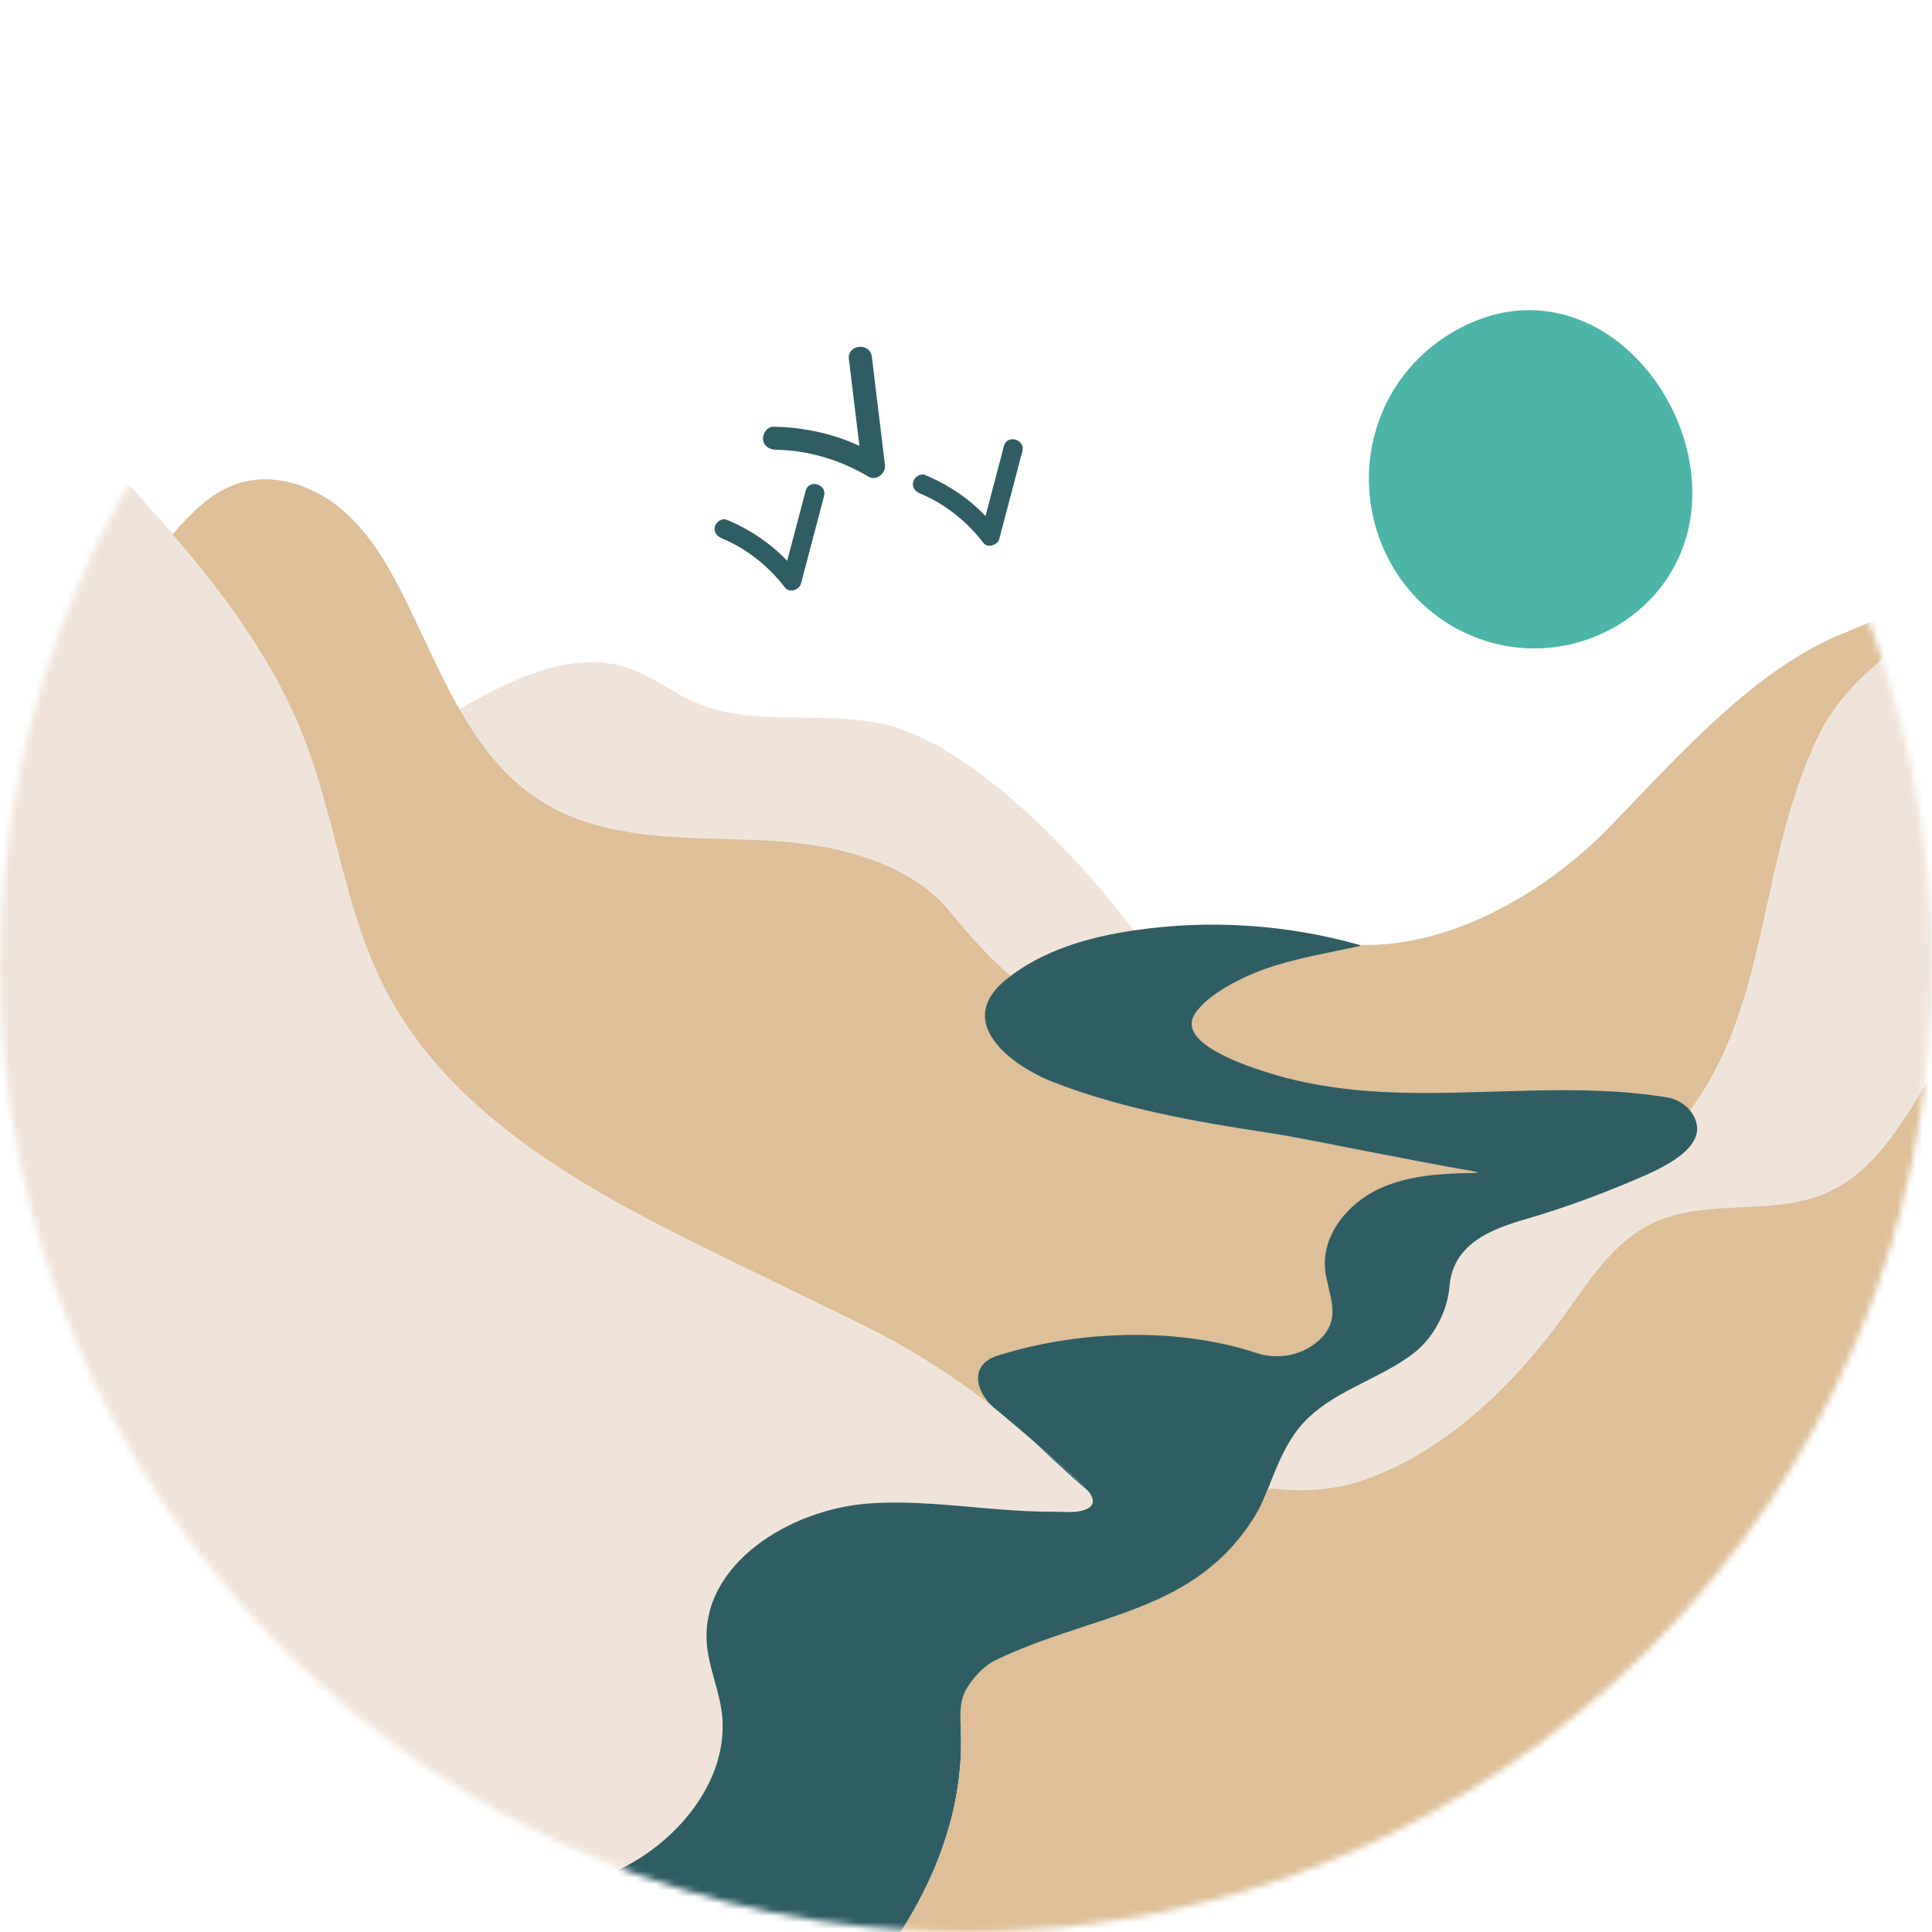 <svg width="302" height="302" viewBox="0 0 302 302" fill="none" xmlns="http://www.w3.org/2000/svg">
<mask id="mask0_2414_22860" style="mask-type:alpha" maskUnits="userSpaceOnUse" x="0" y="0" width="302" height="302">
<circle cx="151" cy="151" r="151" fill="#D9D9D9"/>
</mask>
<g mask="url(#mask0_2414_22860)">
<path d="M71.545 110.99C79.836 106.231 89.519 101.318 98.526 104.523C102.071 105.785 105.086 108.208 108.528 109.729C117.552 113.716 128.113 111.057 137.763 113.107C151.842 116.096 168.571 133.96 177.262 145.434L173.158 152.337L160.583 161.075L82.849 136.067L71.545 110.994V110.99Z" fill="#F0E4DA"/>
<path d="M212.552 147.714C227.37 148.077 242.089 139.05 251.582 129.29C261.92 118.663 274.219 104.49 288.319 98.924C293.059 97.054 310.617 88.716 313.732 94.594L315.762 109.03L276.143 182.008L190.3 171.759L176.623 157.137C174.09 157.21 208.464 147.614 212.552 147.714V147.714Z" fill="#DEBF97"/>
<path d="M159.444 153.808C155.387 150.486 151.815 146.642 148.523 142.561C142.285 134.822 130.659 131.95 120.284 131.414C108.075 130.781 94.947 131.76 84.602 125.246C73.342 118.156 68.772 104.383 62.747 92.517C60.217 87.537 57.218 82.638 52.845 79.163C48.471 75.688 42.476 73.844 37.167 75.581C32.943 76.966 29.718 80.344 26.816 83.709L14.483 203.64L146.812 224.862L180.267 219.244L190.506 221.74L218.595 205.51L217.267 190.528L239.259 182.004L221.764 176.036L173.161 165.042L159.444 153.808V153.808Z" fill="#DEBF97"/>
<path d="M324.303 79.625C313.452 93.631 291.794 99.227 284.205 115.104C278.576 126.877 277.105 138.753 273.933 151.281C265.901 182.999 249.561 187.516 222.567 193.337L191.315 231.026L206.067 259.478L324.15 230.281L324.307 79.628L324.303 79.625Z" fill="#F0E4DA"/>
<path d="M250.846 51.983C259.946 57.694 265.747 69.474 264.32 80.435C262.306 95.879 246.119 104.966 231.66 99.996C216.482 94.777 209.778 77.263 216.705 63.027C219.721 56.832 225.332 51.956 231.836 49.719C238.79 47.329 245.407 48.574 250.846 51.986V51.983Z" fill="#4DB4A8"/>
<path d="M7.231 333.766L8.293 331.127C28.048 316.934 50.342 306.286 73.795 299.838C82.729 297.382 92.019 295.451 99.874 290.542C107.733 285.629 114 276.828 112.809 267.638C112.343 264.04 110.781 260.638 110.482 257.024C109.457 244.595 123.4 235.907 135.842 235.022C148.284 234.14 160.896 237.828 173.161 235.565C168.711 232.053 164.837 228.378 160.962 224.707C152.867 217.501 143.817 211.443 134.071 206.703C127.527 203.521 120.98 200.335 114.436 197.153C93.237 186.842 70.609 175.169 59.982 154.126C53.85 141.986 52.469 128.01 47.52 115.345C41.062 98.819 28.873 85.288 16.887 72.204C6.669 61.05 -7.488 48.868 -21.687 54.07L-22 320.918C-18.082 322.156 -14.218 323.577 -10.433 325.182C-4.405 327.735 1.423 330.734 7.231 333.766V333.766Z" fill="#F0E4DA"/>
<path d="M160.959 224.703C164.833 228.374 168.708 232.049 173.158 235.561L160.959 224.703Z" fill="#2E5E64"/>
<path d="M264.69 174.336C263.831 172.808 262.26 171.813 260.526 171.53C246.696 169.28 232.639 171.194 218.673 170.794C211.916 170.601 205.109 169.792 198.632 167.805C195.2 166.753 184.003 163.179 186.682 158.642C188.616 155.363 194.618 152.511 198.122 151.322C202.786 149.741 207.742 148.929 212.548 147.884C212.635 147.864 212.638 147.741 212.552 147.718C201.125 144.486 189.012 143.7 177.263 145.431C170.12 146.483 162.897 148.563 157.278 153.103C149.06 159.744 157.924 166.527 164.651 169.147C175.332 173.311 186.686 175.301 197.973 177.022C203.488 177.864 208.96 179.089 214.459 180.114C219.631 181.079 223.642 181.938 230.809 183.173C230.908 183.19 230.898 183.336 230.799 183.339C225.643 183.419 220.367 183.639 215.687 185.773C210.734 188.029 206.604 193.029 207.133 198.444C207.512 202.312 210.152 206.2 205.878 209.765C203.252 211.955 199.63 212.564 196.385 211.489C183.936 207.375 168.392 207.957 155.933 211.908C151.293 213.379 152.618 217.793 155.491 220.146C158.456 222.576 161.362 225.083 164.241 227.616C165.679 228.884 167.114 230.155 168.545 231.433C169.73 232.492 172.539 235.141 169.347 236.077C167.923 236.493 166.002 236.293 164.524 236.3C161.282 236.316 158.044 236.09 154.815 235.82C148.511 235.294 142.18 234.562 135.849 235.012C123.407 235.894 109.464 244.581 110.489 257.013C110.789 260.628 112.35 264.033 112.816 267.628C114.007 276.818 107.74 285.618 99.881 290.531C92.022 295.444 82.736 297.371 73.802 299.831C50.349 306.279 28.055 316.926 8.3 331.119L7.238 333.759C11.832 336.159 16.415 338.575 21.075 340.819C25.086 342.753 29.153 344.557 33.337 346.098C42.674 349.536 52.406 351.59 62.285 352.478C63.703 352.605 65.128 352.708 66.553 352.788L67.182 353.001L67.378 352.831C71.006 353.014 74.644 353.048 78.286 352.934L94.569 341.002C107.933 332.757 121.47 324.376 132.221 312.932C142.972 301.489 150.791 286.417 150.202 270.727C149.782 259.596 161.495 257.928 170.126 254.919C180.095 251.444 190.946 247.397 196.119 237.428C198.935 232.003 200.03 225.778 204.666 221.478C209.373 217.111 215.913 215.413 220.973 211.532C224.098 209.136 226.268 204.935 226.578 201.097C227.114 194.394 233.102 192.133 238.601 190.536C244.649 188.778 250.517 186.591 256.302 184.105C260.898 182.128 267.269 178.906 264.696 174.332L264.69 174.336Z" fill="#2E5E64"/>
<path d="M324.302 151.283C315.312 150.903 307.51 158.818 302.817 166.494C298.12 174.17 293.683 182.947 285.422 186.512C276.898 190.19 266.506 187.197 258.165 191.275C252.253 194.164 248.512 200.042 244.678 205.388C236.666 216.555 225.818 226.98 213.176 231.36C208.833 232.865 204.196 233.218 199.623 232.755C198.834 232.675 198.211 232.698 198.108 232.955C197.586 234.259 197.016 235.558 196.251 236.819C186.921 252.207 171.004 252.147 155.673 259.476C153.815 260.358 151.955 262.376 150.966 264.176C149.891 266.13 150.114 268.5 150.197 270.727C150.79 286.417 142.968 301.492 132.217 312.936C121.466 324.383 107.928 332.76 94.564 341.005L78.281 352.938C90.104 352.572 101.94 350.718 113.364 347.722C139.579 340.842 163.931 328.25 187.267 314.464C207.658 302.414 227.682 289.273 250.046 281.478C264.712 276.365 280.03 273.706 295.527 272.947L324.309 273.36V151.283H324.302Z" fill="#DEBF97"/>
</g>
<g clip-path="url(#clip0_2414_22860)">
<path d="M121.26 70.302C126.383 70.377 131.398 71.914 135.788 74.523C136.984 75.237 138.489 73.962 138.334 72.701L136.284 55.767C136.003 53.466 132.41 53.818 132.692 56.126L134.742 73.06L137.288 71.238C132.319 68.281 126.663 66.794 120.892 66.704C119.919 66.692 119.187 67.788 119.276 68.679C119.383 69.743 120.271 70.278 121.252 70.296L121.26 70.302Z" fill="#2E5E64"/>
</g>
<g clip-path="url(#clip1_2414_22860)">
<path d="M112.791 84.134C116.715 85.759 120.108 88.478 122.692 91.83C123.395 92.747 124.945 92.225 125.211 91.206L128.813 77.532C129.3 75.673 126.424 74.846 125.935 76.71L122.334 90.383L124.853 89.759C121.929 85.96 118.027 83.084 113.608 81.249C112.862 80.942 111.963 81.563 111.759 82.277C111.515 83.129 112.036 83.813 112.786 84.127L112.791 84.134Z" fill="#2E5E64"/>
</g>
<g clip-path="url(#clip2_2414_22860)">
<path d="M143.791 77.134C147.715 78.759 151.108 81.478 153.692 84.83C154.395 85.747 155.945 85.225 156.211 84.206L159.813 70.532C160.3 68.673 157.424 67.846 156.935 69.71L153.334 83.383L155.853 82.759C152.929 78.96 149.027 76.084 144.608 74.249C143.862 73.942 142.963 74.563 142.759 75.277C142.515 76.129 143.036 76.813 143.786 77.127L143.791 77.134Z" fill="#2E5E64"/>
</g>
<defs>
<clipPath id="clip0_2414_22860">
<rect width="18.562" height="20.642" fill="white" transform="translate(118 55.848) rotate(-5.714)"/>
</clipPath>
<clipPath id="clip1_2414_22860">
<rect width="15.388" height="17.111" fill="white" transform="translate(114.701 72) rotate(15.944)"/>
</clipPath>
<clipPath id="clip2_2414_22860">
<rect width="15.388" height="17.111" fill="white" transform="translate(145.701 65) rotate(15.944)"/>
</clipPath>
</defs>
</svg>
